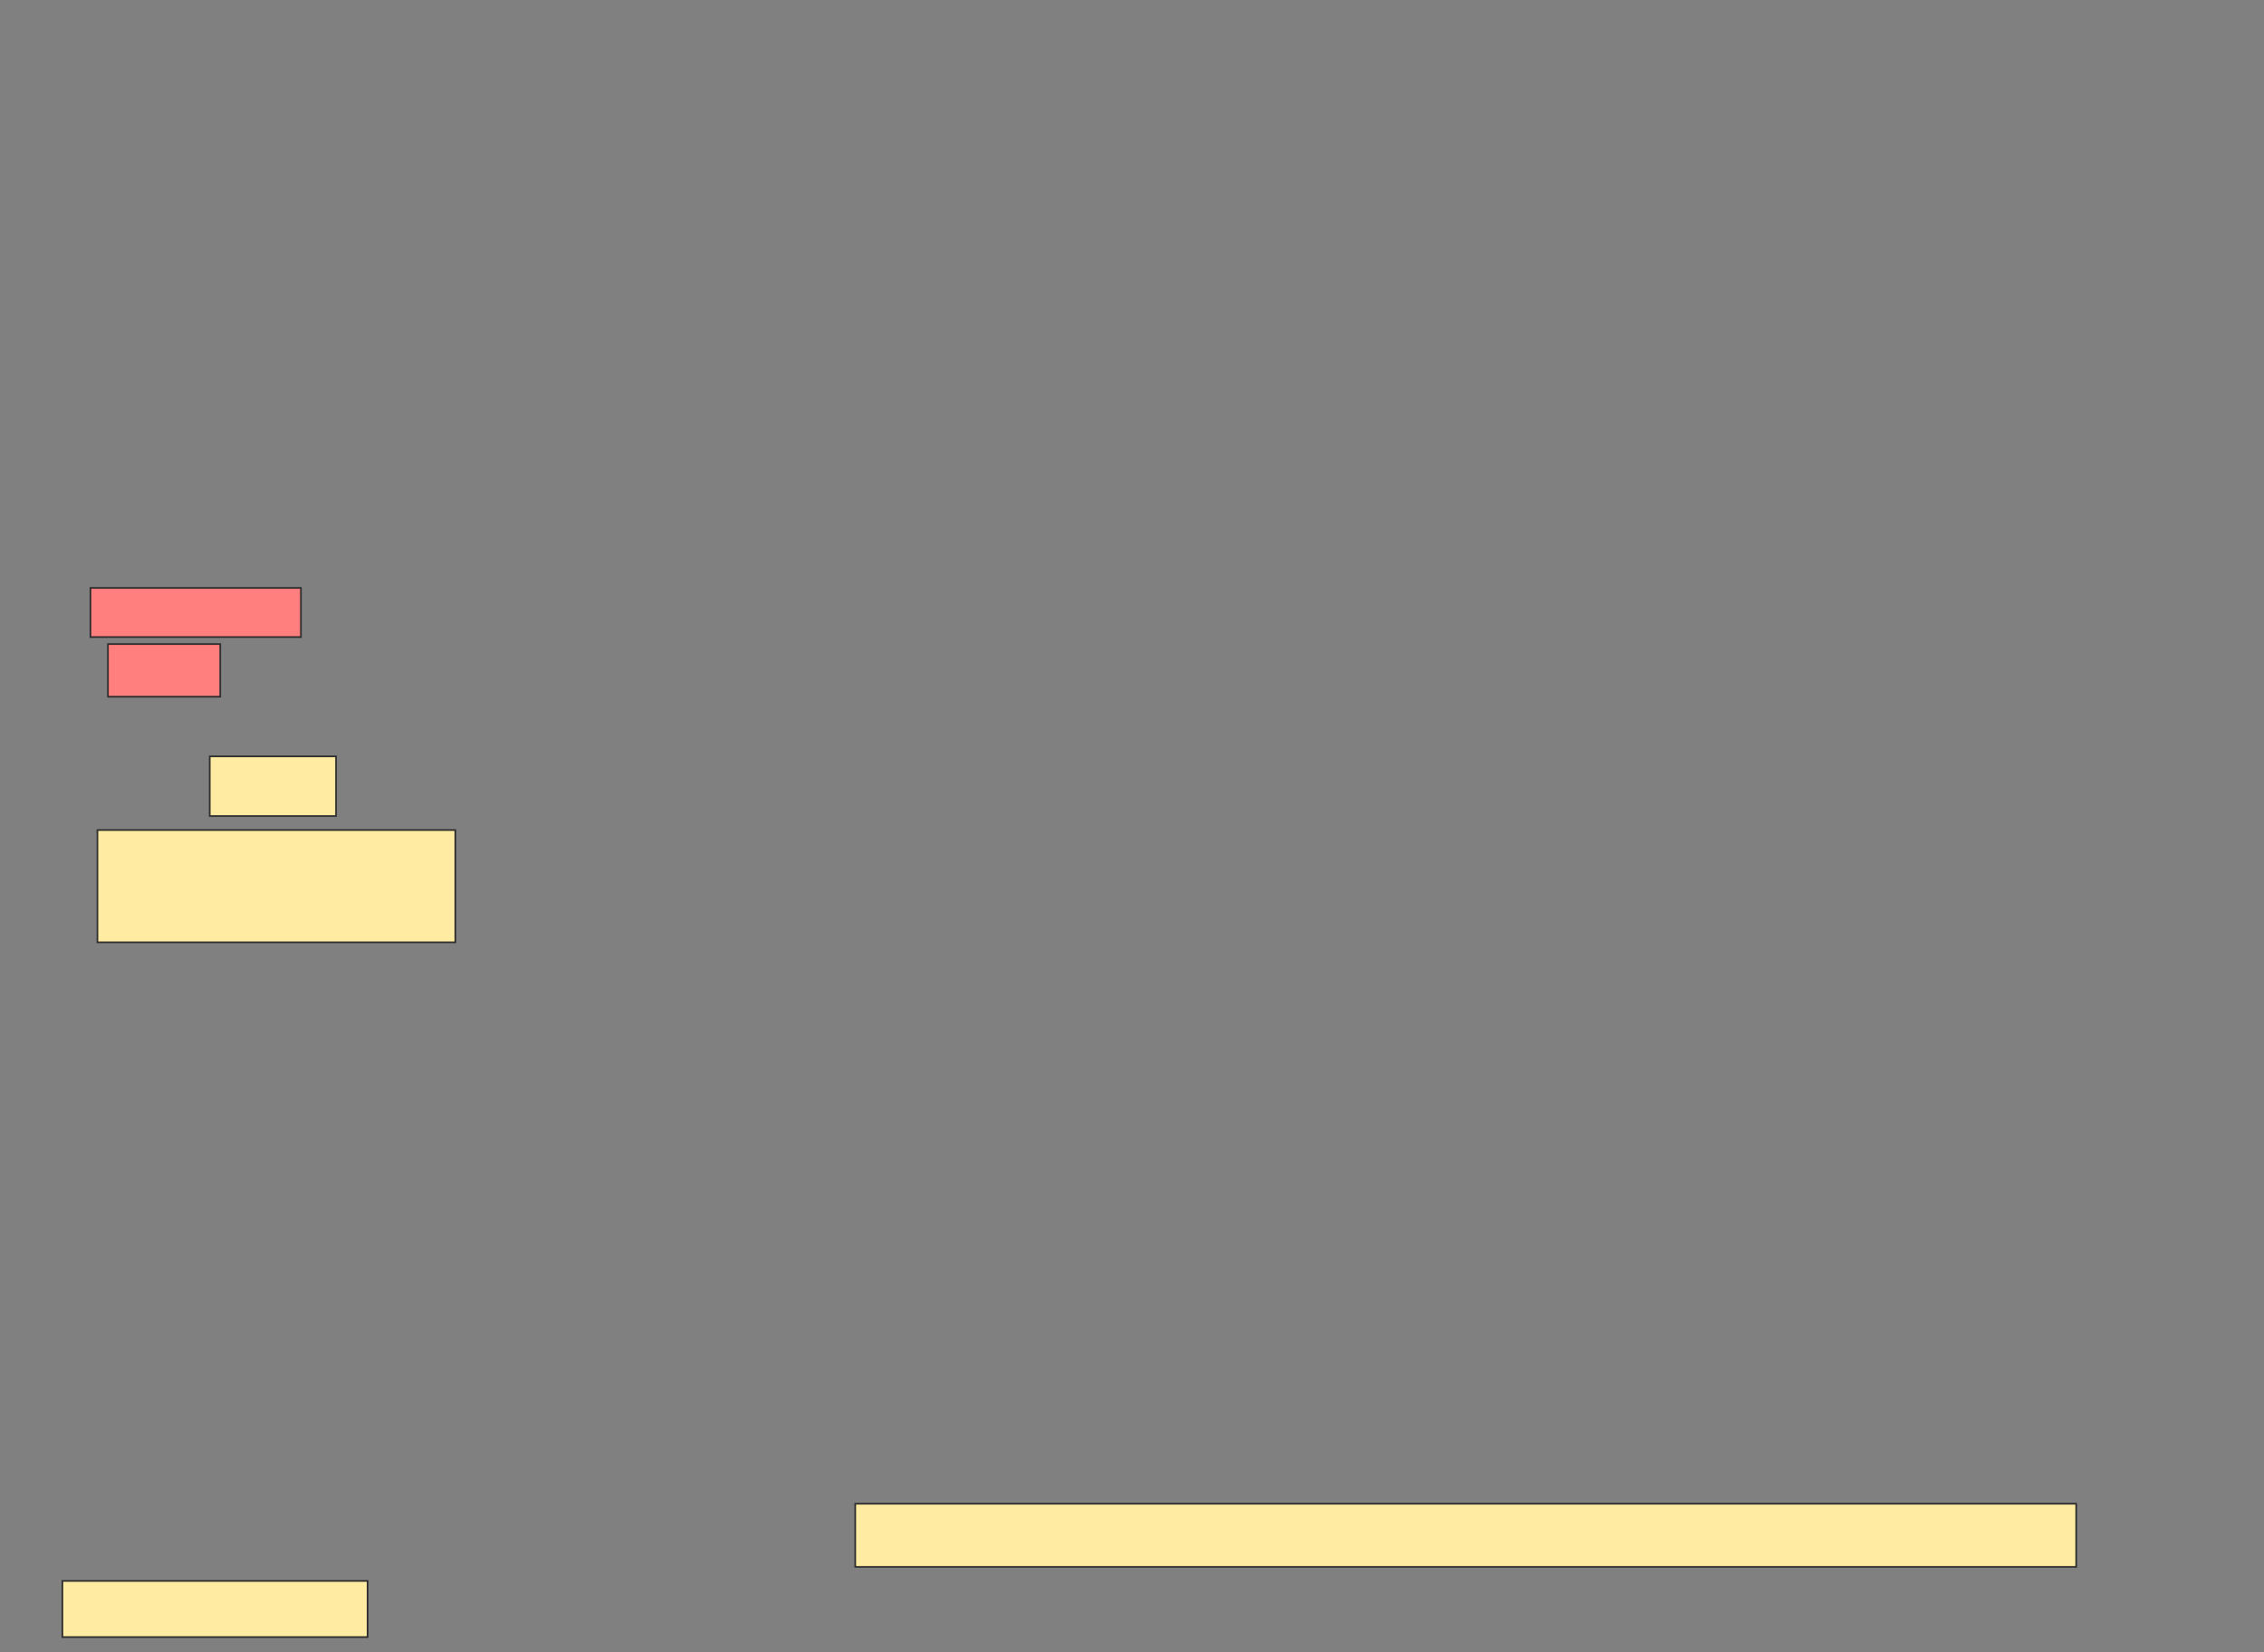 <svg xmlns="http://www.w3.org/2000/svg" width="1373" height="1002">
 <rect width="100%" height="100%" fill="#808080" stroke="none"/>
 <!-- Created with Image Occlusion Enhanced -->
 <g>
  <title>Labels</title>
 </g>
 <g>
  <title>Masks</title>
  <g id="3cee632278754983a53691ff6062e055-ao-1" class="qshape">
   <rect height="29.787" width="127.66" y="356.519" x="54.845" stroke="#2D2D2D" fill="#FF7E7E" class="qshape"/>
   <rect height="31.915" width="68.085" y="390.561" x="65.483" stroke="#2D2D2D" fill="#FF7E7E" class="qshape"/>
  </g>
  <g id="3cee632278754983a53691ff6062e055-ao-2">
   <rect height="36.17" width="76.596" y="458.647" x="127.186" stroke="#2D2D2D" fill="#FFEBA2"/>
   <rect height="68.085" width="217.021" y="503.327" x="59.1" stroke="#2D2D2D" fill="#FFEBA2"/>
  </g>
  <g id="3cee632278754983a53691ff6062e055-ao-3">
   <rect height="38.298" width="740.426" y="911.838" x="518.675" stroke="#2D2D2D" fill="#FFEBA2"/>
   <rect height="34.043" width="185.106" y="958.647" x="37.824" stroke="#2D2D2D" fill="#FFEBA2"/>
  </g>
 </g>
</svg>